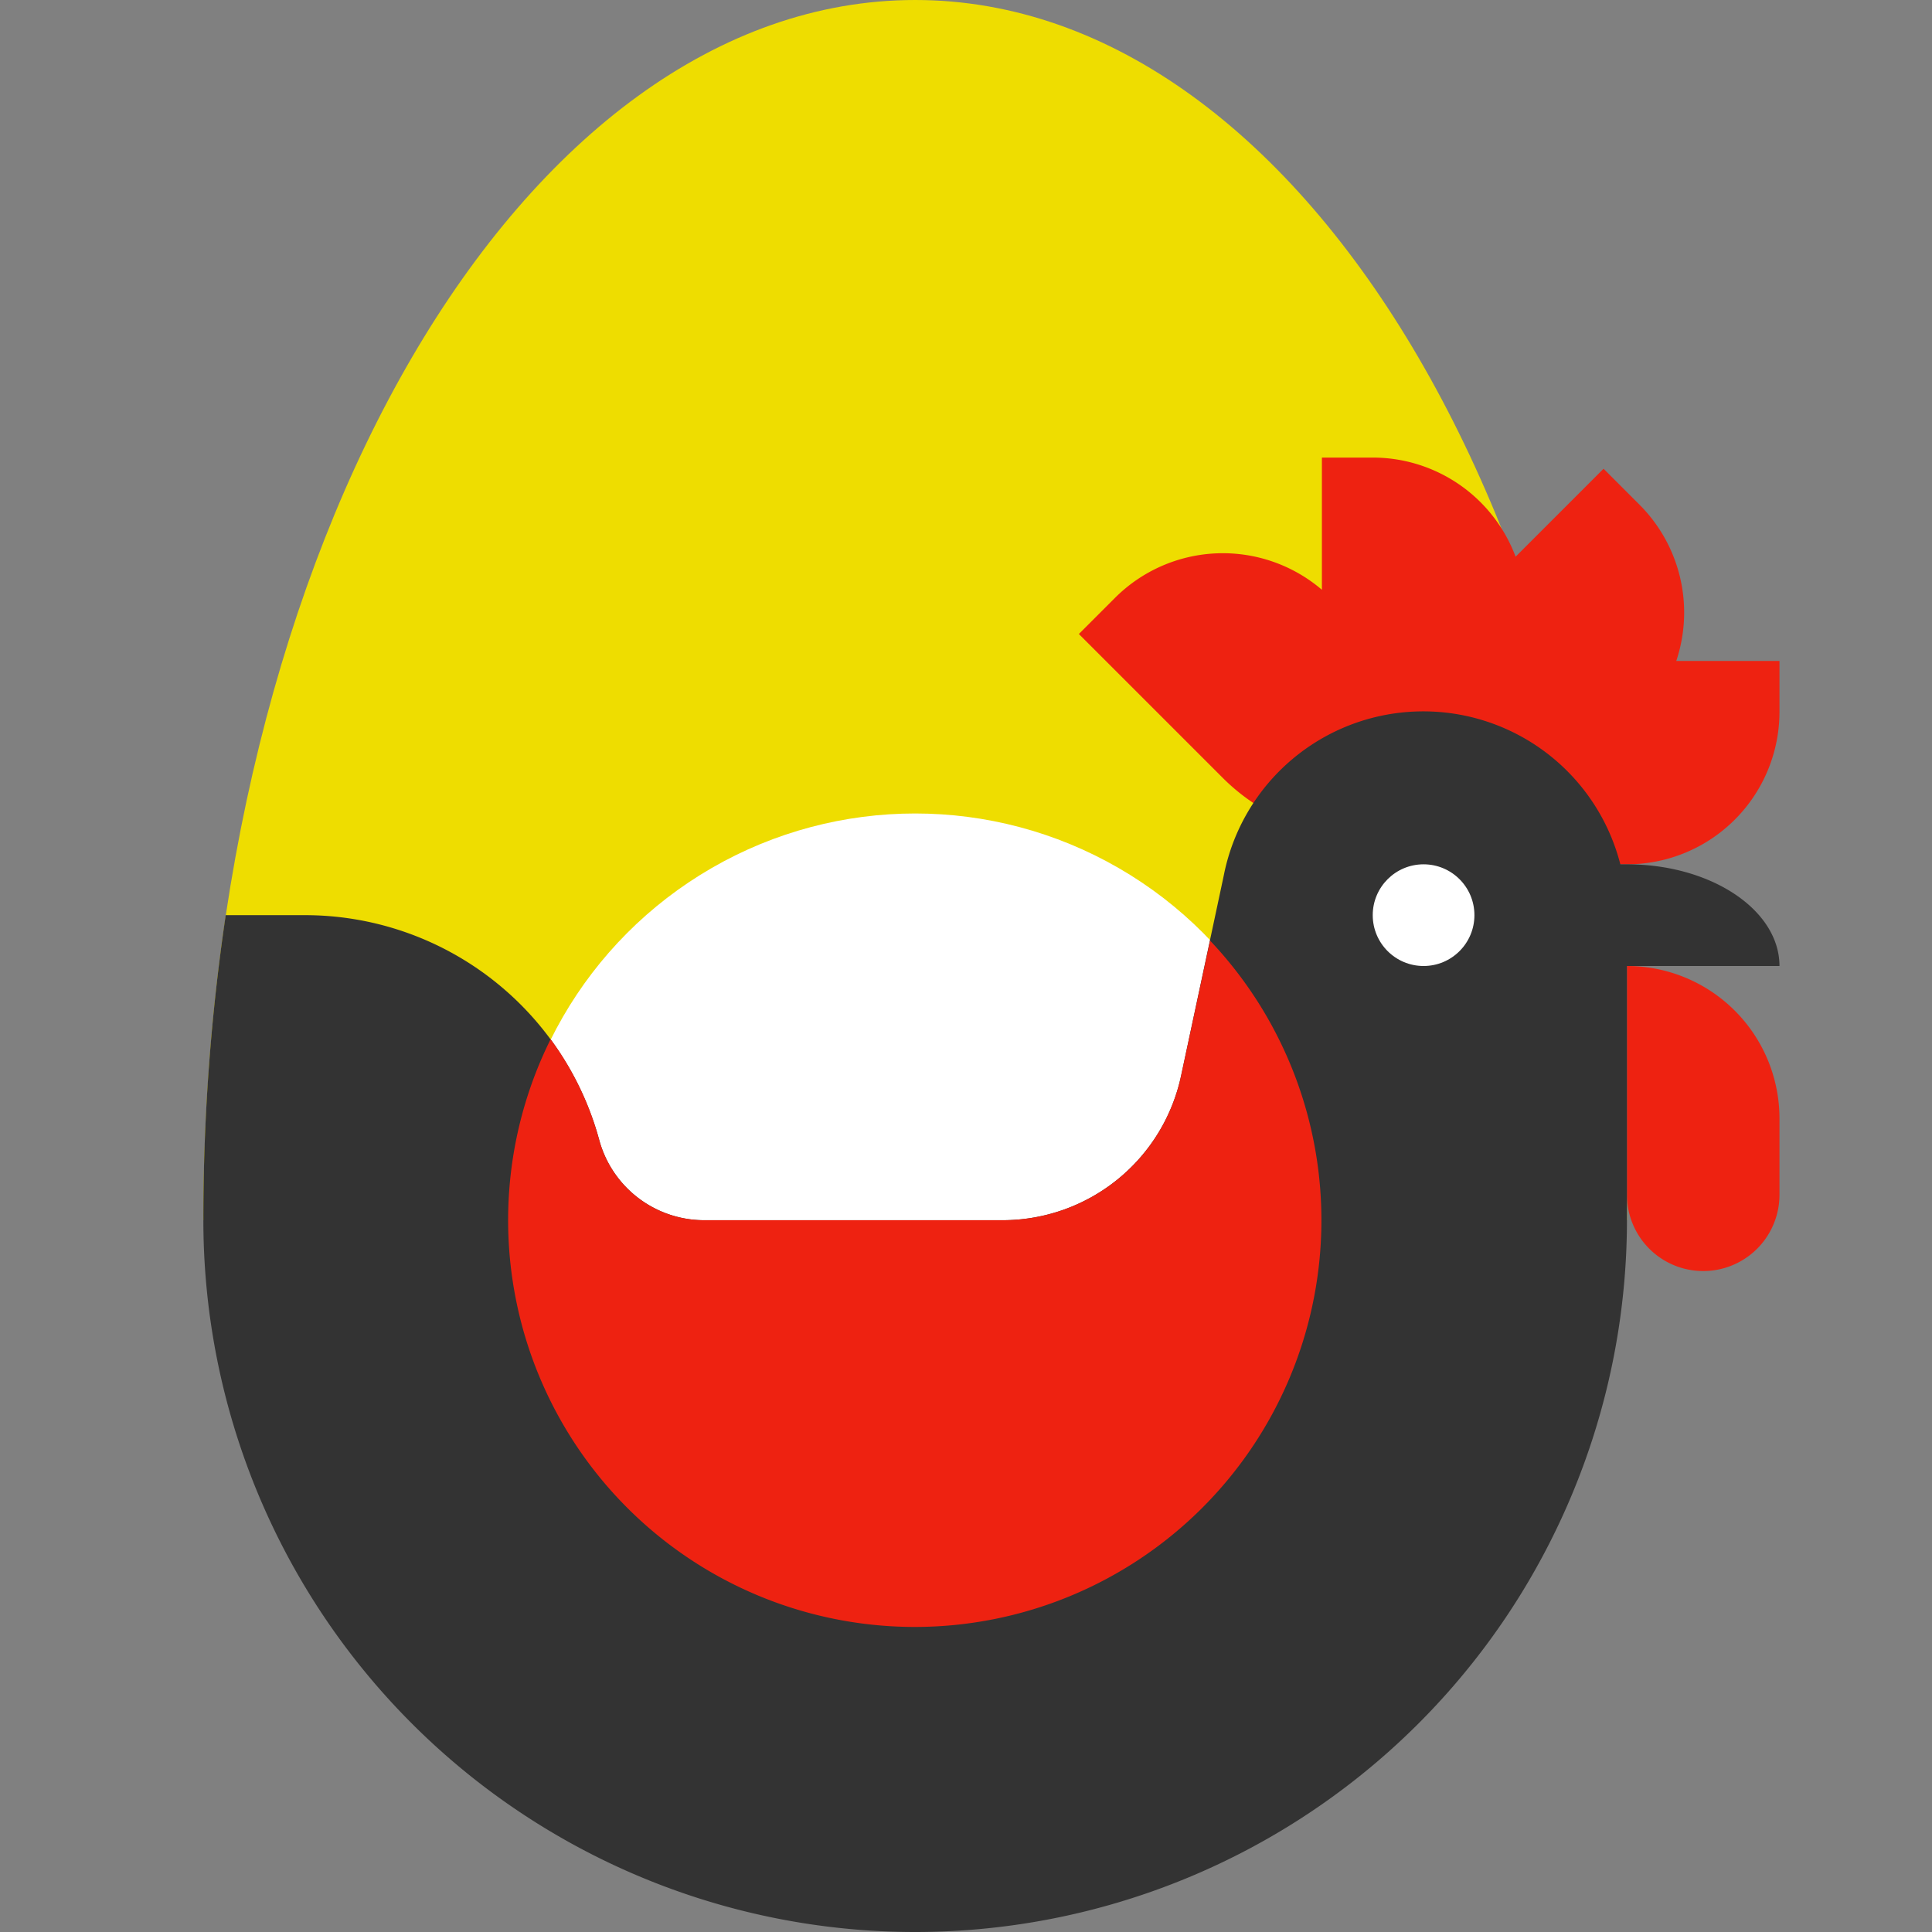<svg xmlns="http://www.w3.org/2000/svg" viewBox="0 0 380 380">
  <rect x="0" y="0" width="380" height="380" fill="#808080" stroke="none"/>
  <title>chicken-egg-black-fill</title>
  <!-- Designed by Metafizzy, 2017 -->
  <path d="M320,240C320,107.5,257.3,0,180,0S40,107.5,40,240Z" fill="#ed0"/>
  <path d="M350,130v10a30,30,0,0,1-30,30H260v-6.3a39.8,39.8,0,0,1-19.5-10.7l-28.3-28.3,7.1-7.1A30,30,0,0,1,260,116V90h10a30,30,0,0,1,28.1,19.5l17.3-17.3,7.1,7.1a30,30,0,0,1,7.2,30.7Zm-30,60h0v45a15,15,0,1,0,30,0V220A30,30,0,0,0,320,190Z" fill="#e21"/>
  <circle cx="180" cy="240" r="80" fill="#fff"/>
  <path d="M350,190c0-11-13.4-20-30-20h-1.3a40,40,0,0,0-78,2.2l-8.4,39.4A35.9,35.9,0,0,1,197.3,240H138.4a21.4,21.4,0,0,1-20.6-16A60,60,0,0,0,60,180H44.4A404.7,404.7,0,0,0,40,240h0a140,140,0,1,0,280,0V190Z" fill="#333"/>
  <path d="M180,320a80,80,0,0,0,58-135l-5.7,26.6A35.9,35.9,0,0,1,197.3,240H138.4a21.4,21.4,0,0,1-20.6-16,59.8,59.8,0,0,0-9.5-19.6A80,80,0,0,0,180,320Z" fill="#e21"/>
  <circle cx="280" cy="180" r="10" fill="#fff"/>
</svg>
